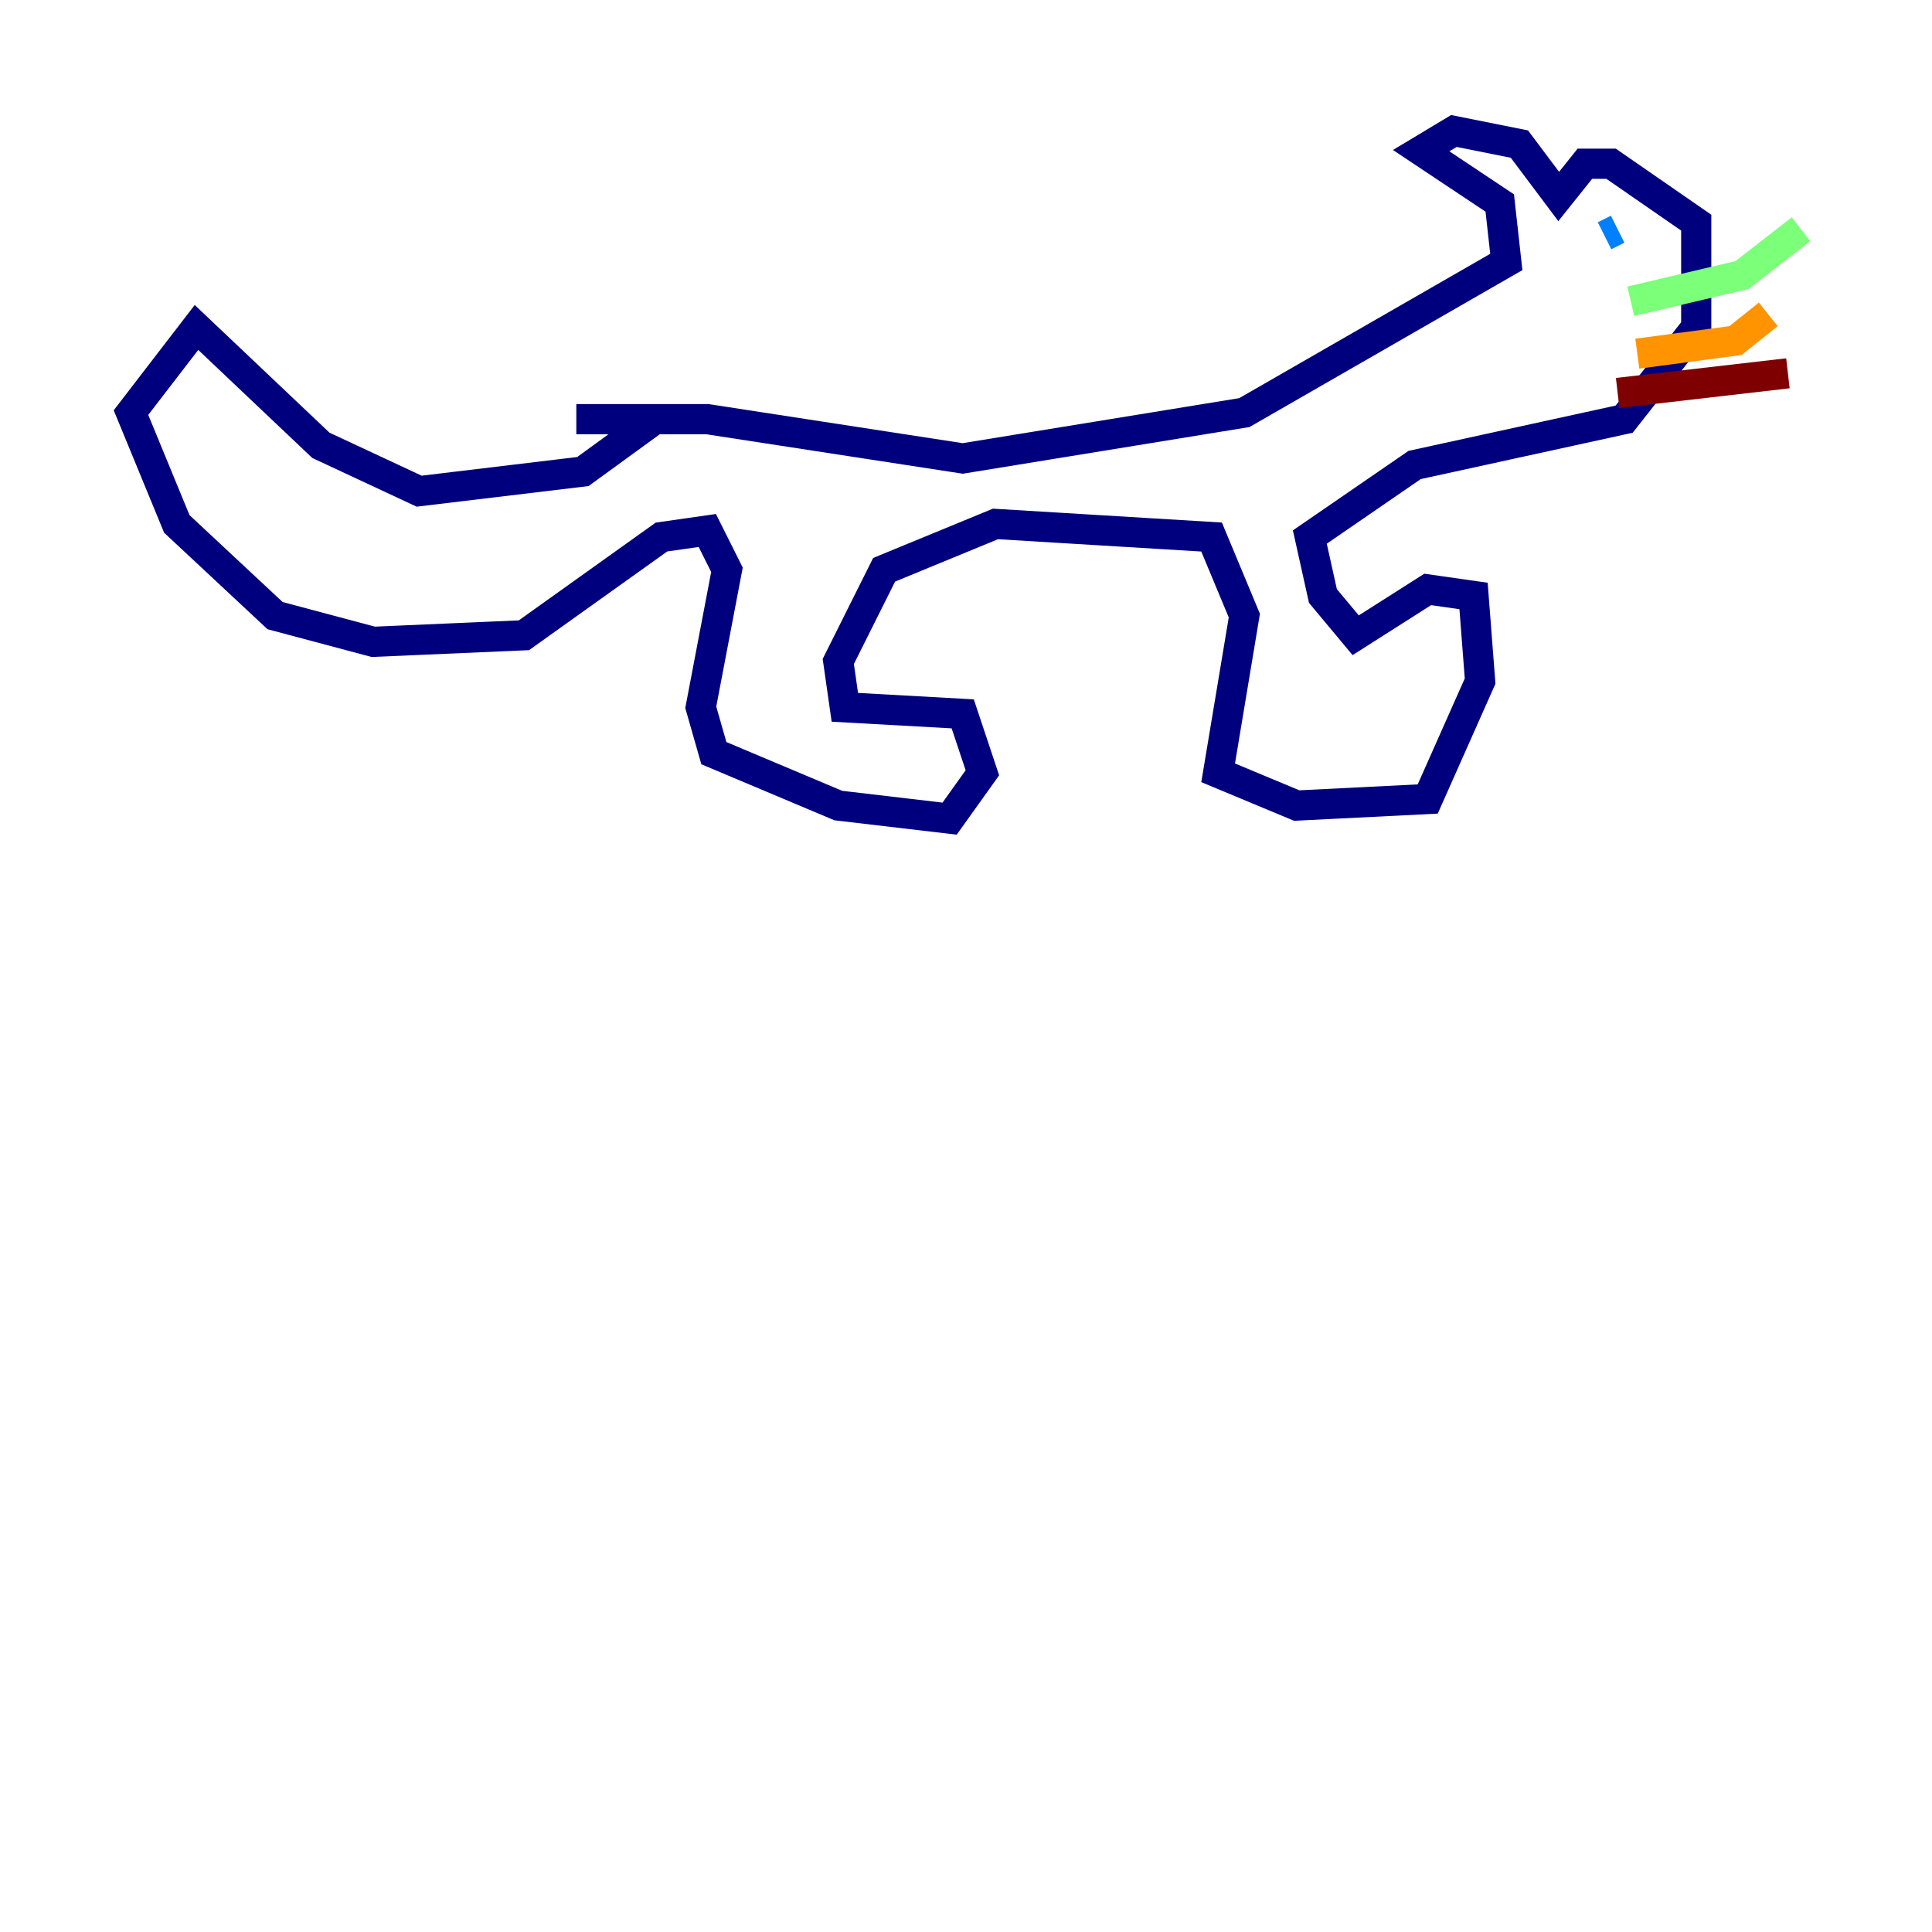 <?xml version="1.0" encoding="utf-8" ?>
<svg baseProfile="tiny" height="128" version="1.2" viewBox="0,0,128,128" width="128" xmlns="http://www.w3.org/2000/svg" xmlns:ev="http://www.w3.org/2001/xml-events" xmlns:xlink="http://www.w3.org/1999/xlink"><defs /><polyline fill="none" points="43.39,27.77 38.617,31.241 27.77,32.542 21.261,29.505 13.017,21.695 8.678,27.336 11.715,34.712 18.224,40.786 24.732,42.522 34.712,42.088 43.824,35.58 46.861,35.146 48.163,37.749 46.427,46.861 47.295,49.898 55.539,53.37 62.915,54.237 65.085,51.2 63.783,47.295 55.973,46.861 55.539,43.824 58.576,37.749 65.953,34.712 80.271,35.58 82.441,40.786 80.705,51.2 85.912,53.37 94.59,52.936 98.061,45.125 97.627,39.485 94.59,39.051 89.817,42.088 87.647,39.485 86.78,35.58 93.722,30.807 107.607,27.77 112.38,21.695 112.38,14.752 106.739,10.848 105.003,10.848 103.268,13.017 100.664,9.546 96.325,8.678 94.156,9.98 99.363,13.451 99.797,17.356 82.441,27.336 63.783,30.373 46.861,27.77 38.183,27.77" stroke="#00007f" stroke-width="2" /><polyline fill="none" points="106.305,15.62 107.173,15.186" stroke="#0080ff" stroke-width="2" /><polyline fill="none" points="108.041,19.959 115.417,18.224 119.322,15.186" stroke="#7cff79" stroke-width="2" /><polyline fill="none" points="108.475,23.43 114.983,22.563 117.153,20.827" stroke="#ff9400" stroke-width="2" /><polyline fill="none" points="107.173,26.034 118.454,24.732" stroke="#7f0000" stroke-width="2" /></svg>